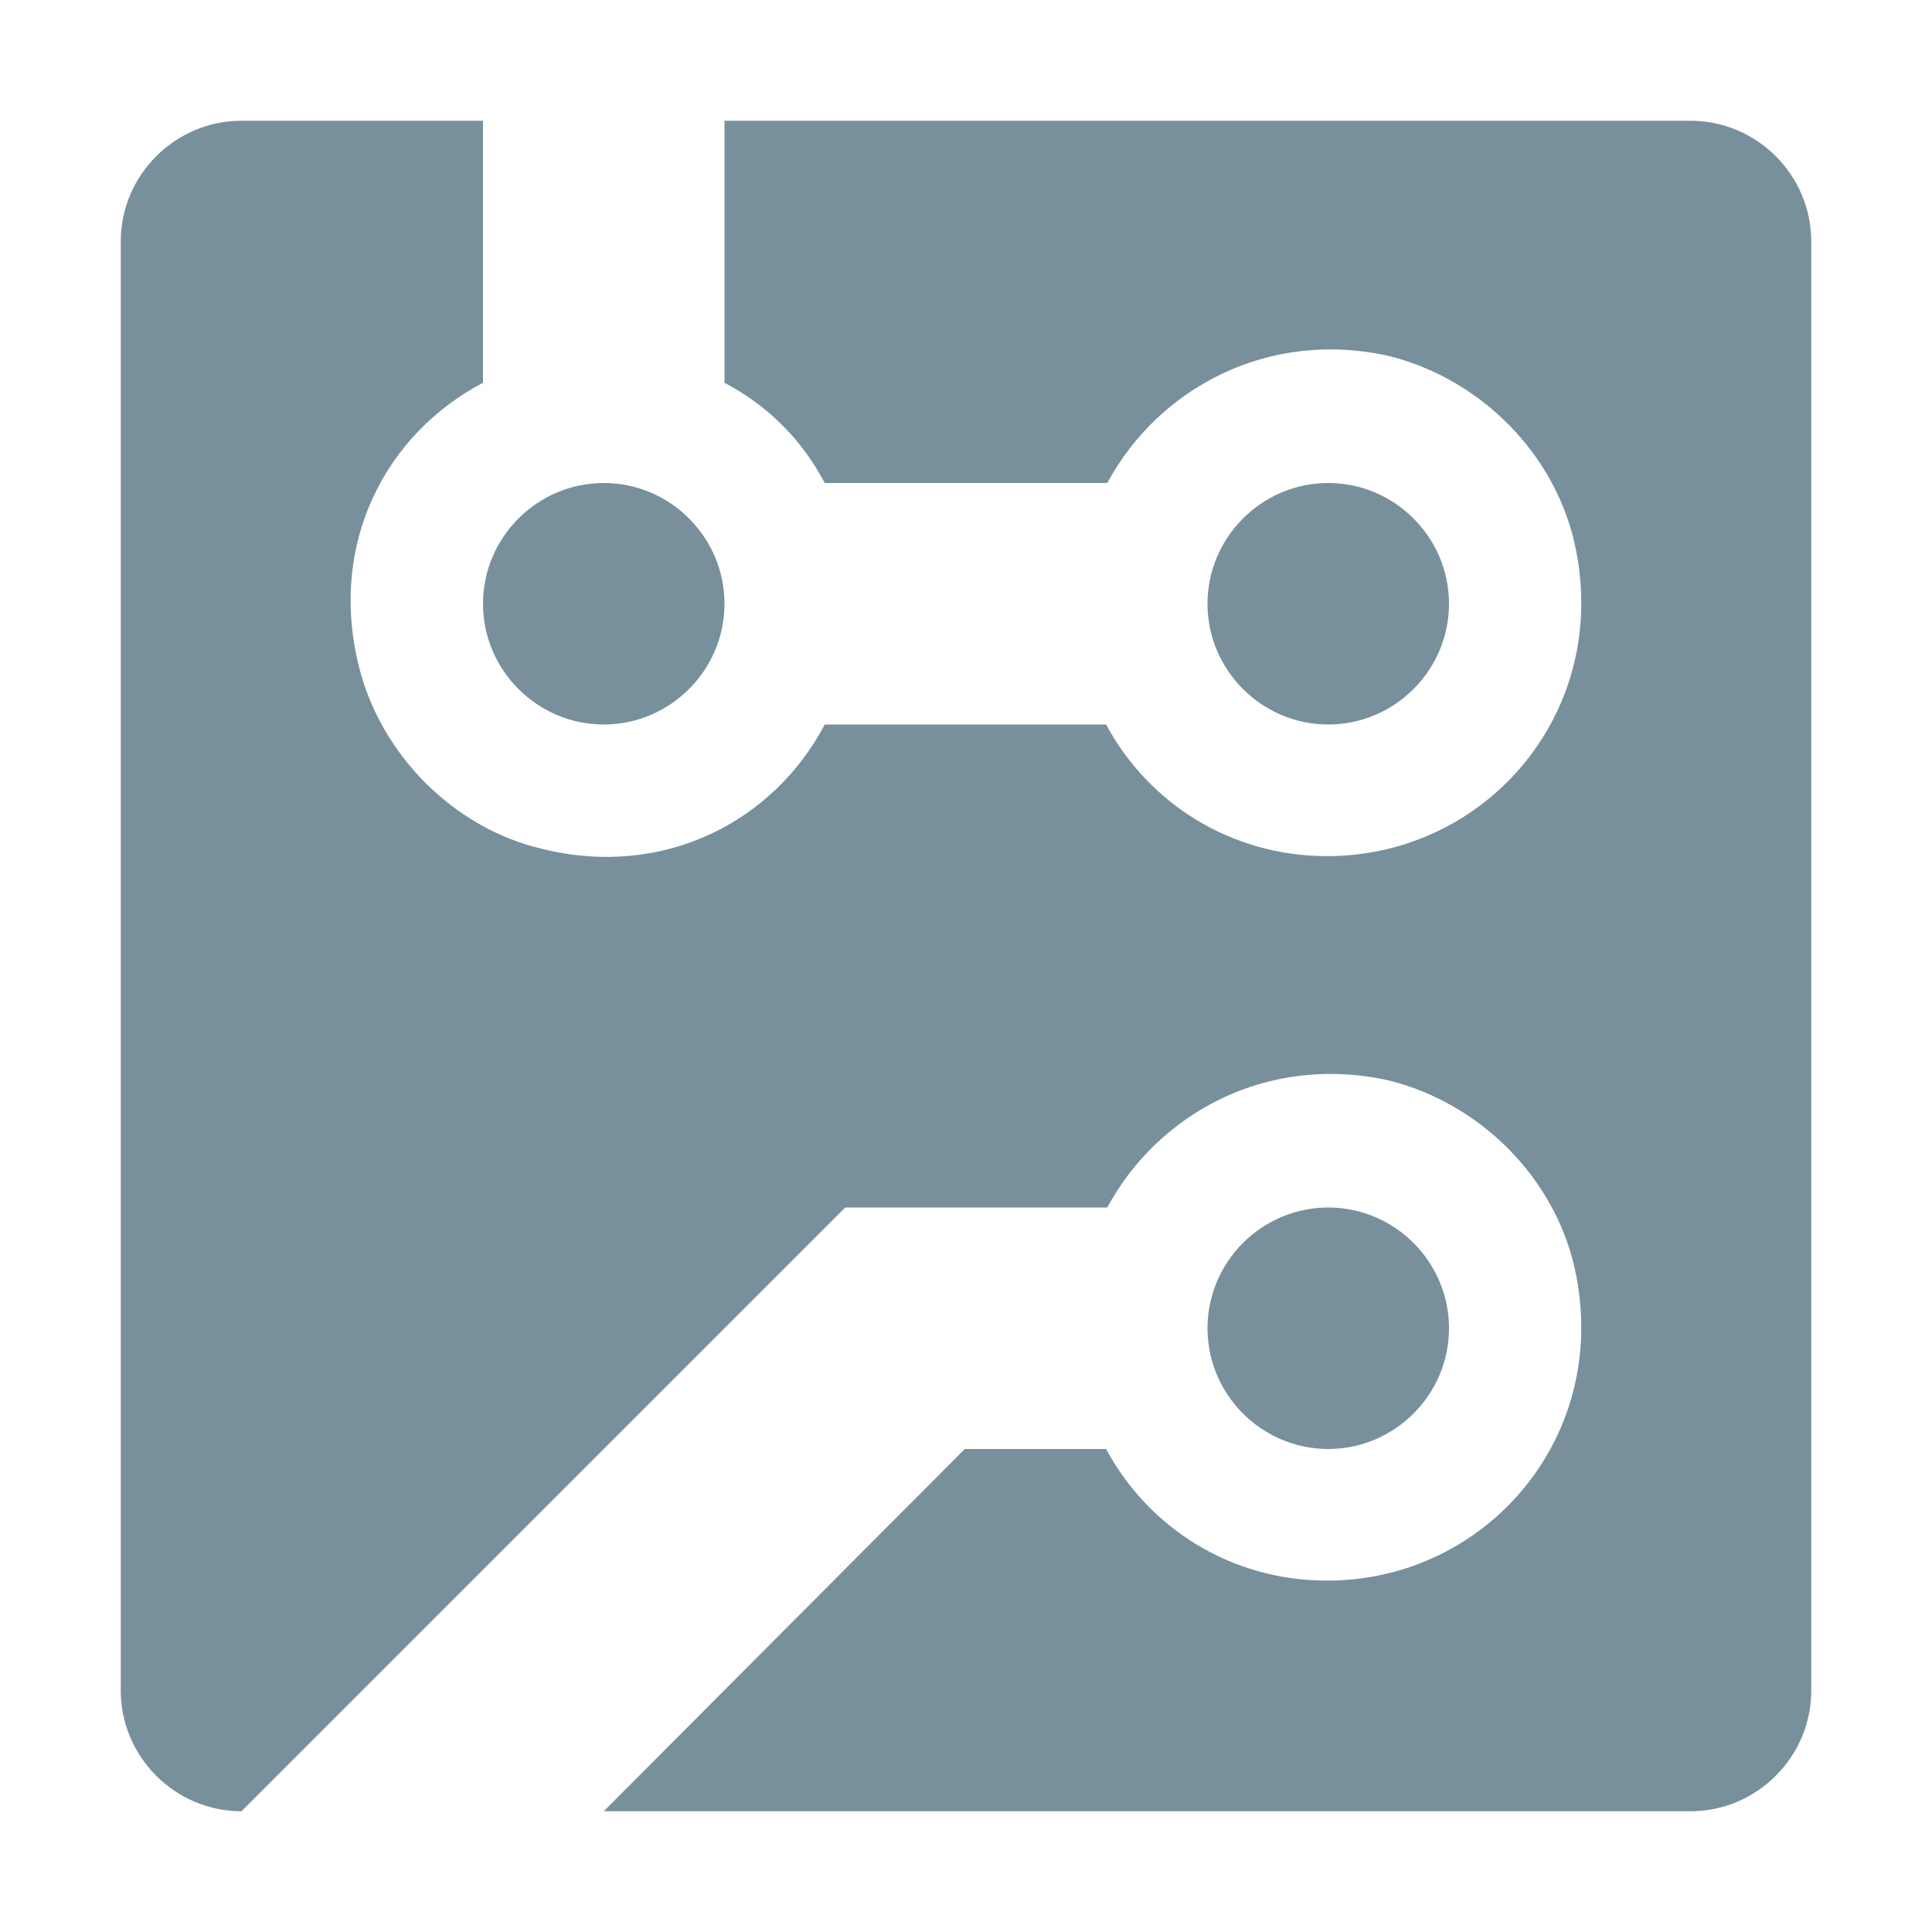 <svg version="1.1" xmlns="http://www.w3.org/2000/svg" xmlns:xlink="http://www.w3.org/1999/xlink" x="0px" y="0px"
     height="16px" viewBox="0 0 14 16" width="16px">
    <path fill-rule="evenodd" fill="#78909C"
          d="M3 5c0-.55.45-1 1-1s1 .45 1 1-.45 1-1 1-1-.45-1-1zm8 0c0-.55-.45-1-1-1s-1 .45-1 1 .45 1 1 1 1-.45 1-1zm0 6c0-.55-.45-1-1-1s-1 .45-1 1 .45 1 1 1 1-.45 1-1zm2-10H5v2.17c.36.19.64.47.83.83h2.34c.42-.78 1.33-1.28 2.34-1.05.75.19 1.36.8 1.53 1.55.31 1.38-.72 2.59-2.05 2.59-.8 0-1.48-.44-1.83-1.09H5.83c-.42.8-1.33 1.28-2.34 1.03-.73-.17-1.34-.78-1.52-1.52C1.72 4.49 2.2 3.59 3 3.17V1H1c-.55 0-1 .45-1 1v12c0 .55.45 1 1 1l5-5h2.17c.42-.78 1.33-1.28 2.34-1.05.75.19 1.36.8 1.53 1.55.31 1.38-.72 2.59-2.05 2.59-.8 0-1.48-.44-1.83-1.09H6.99L4 15h9c.55 0 1-.45 1-1V2c0-.55-.45-1-1-1z"></path>
</svg>

